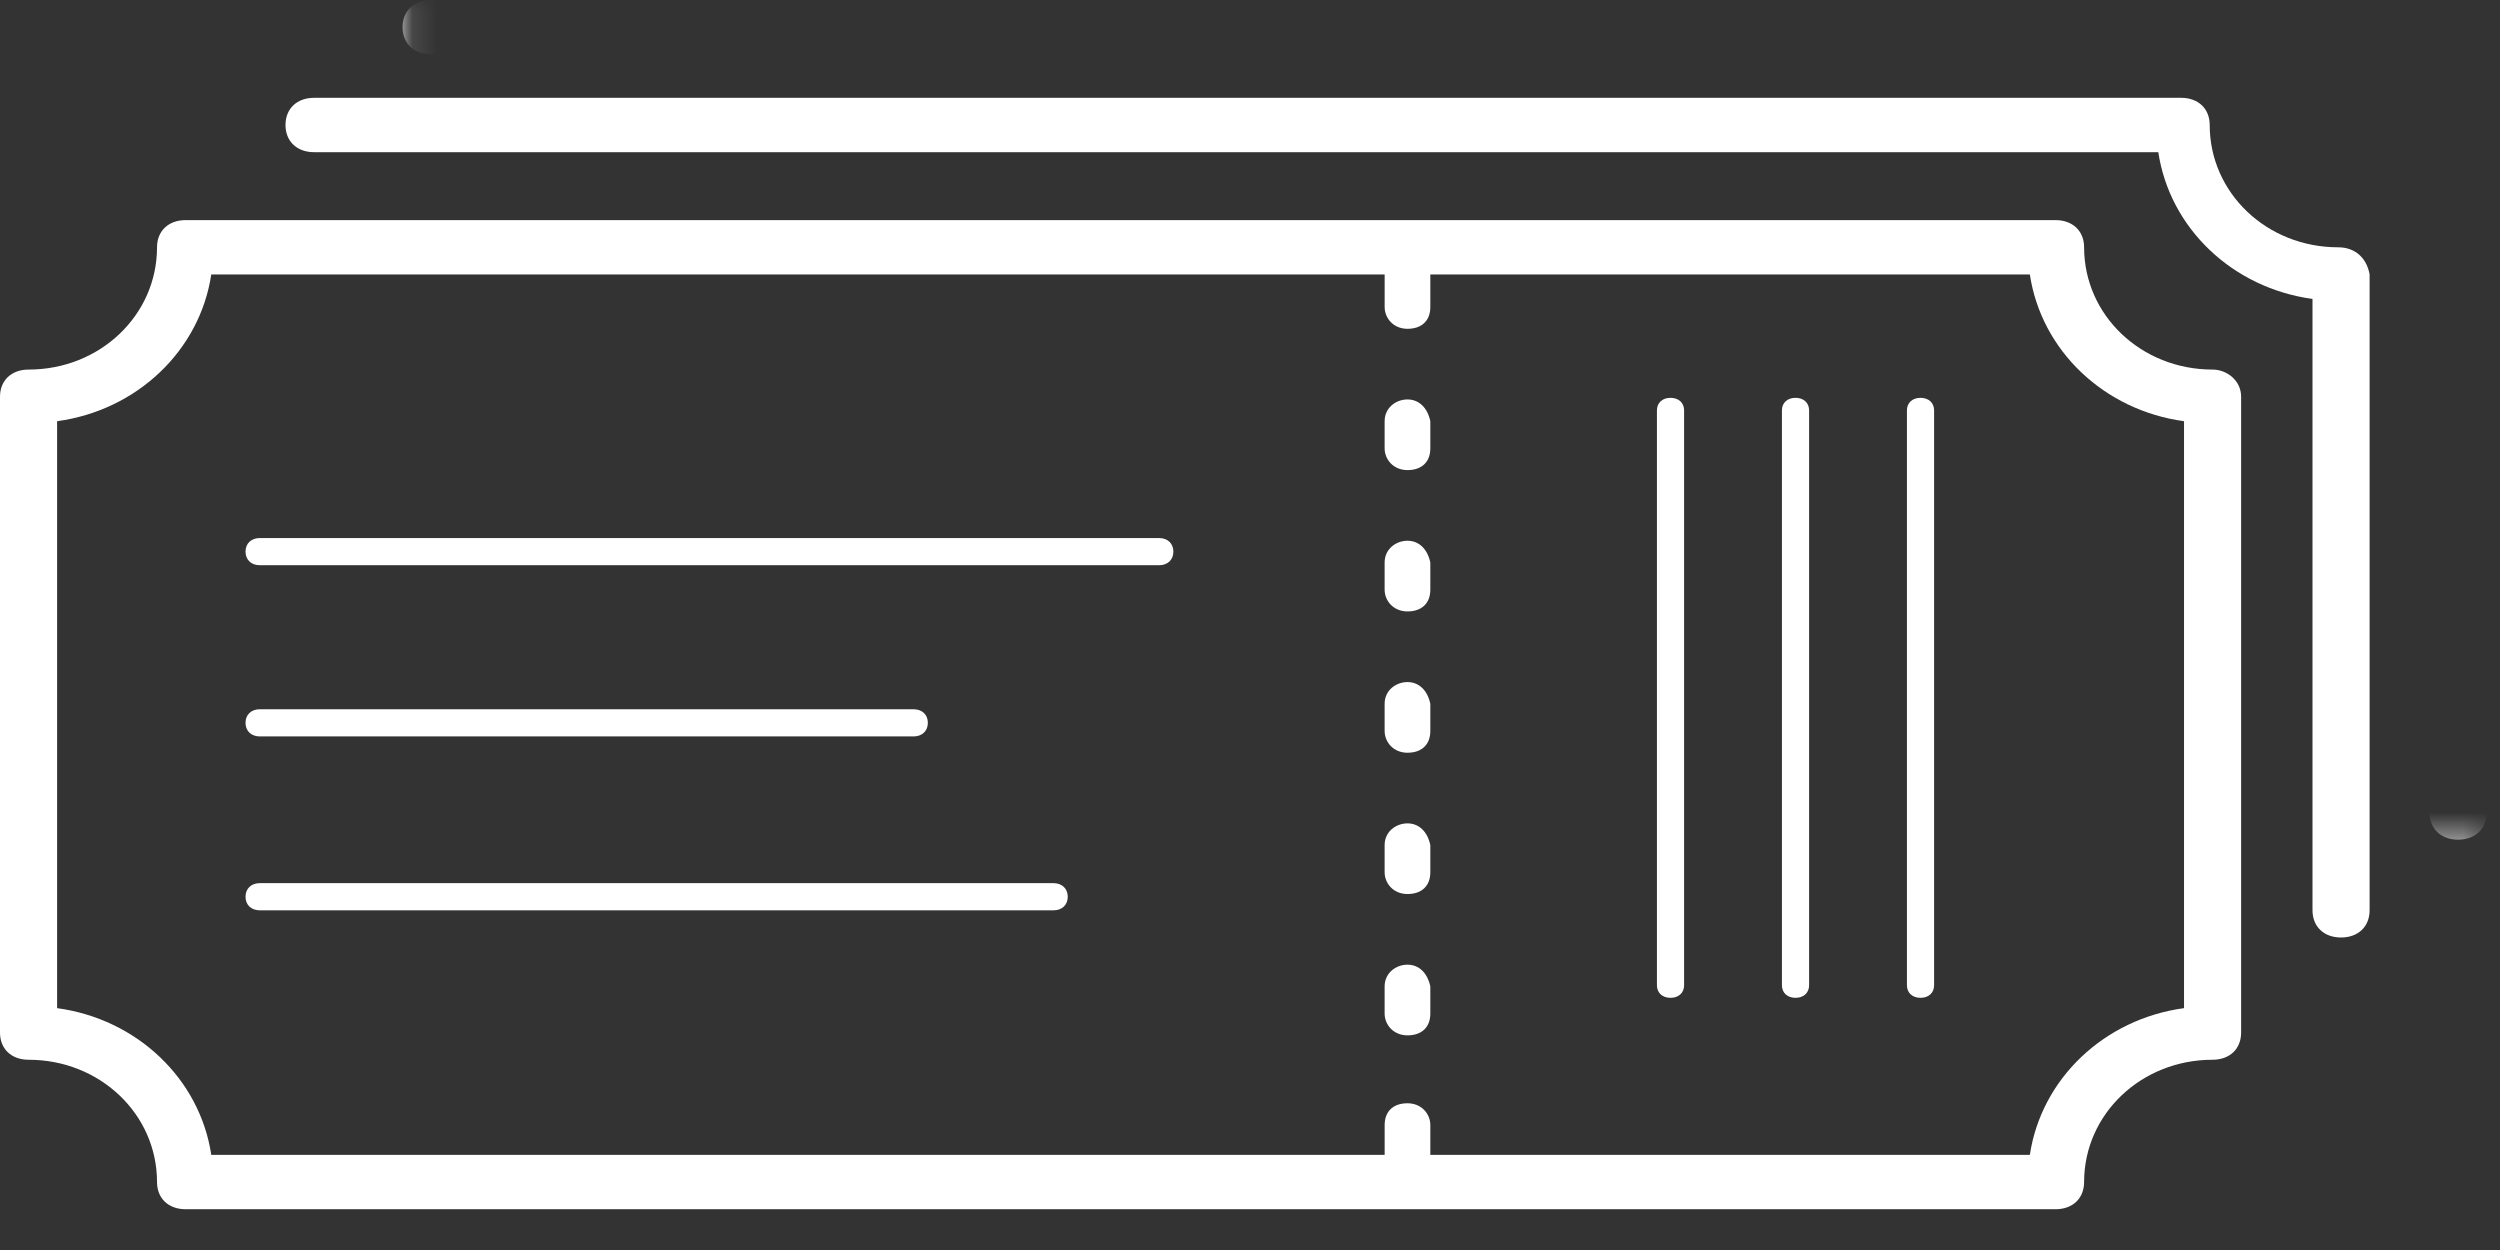 <?xml version="1.0" encoding="UTF-8"?>
<svg width="100px" height="50px" viewBox="0 0 100 50" version="1.1" xmlns="http://www.w3.org/2000/svg" xmlns:xlink="http://www.w3.org/1999/xlink">
    <rect x="0" y="0" width="100" height="50" fill="#333333" stroke="none"/>
    <!-- Generator: Sketch 44.1 (41455) - http://www.bohemiancoding.com/sketch -->
    <title>Untitled</title>
    <desc>Created with Sketch.</desc>
    <defs>
        <polygon id="path-1" points="99.465 33.587 99.465 48.37 0 48.37 0 0 99.465 0 99.465 33.587 99.465 0 16.102 0 16.102 33.587 99.465 33.587"></polygon>
    </defs>
    <g id="Page-1" stroke="none" stroke-width="1" fill="none" fill-rule="evenodd">
        <g id="Ticket">
            <path d="M93.527,9.892 C90.672,9.892 88.388,7.718 88.388,5 C88.388,4.348 87.932,3.913 87.246,3.913 L12.562,3.913 C11.876,3.913 11.42,4.348 11.42,5 C11.42,5.652 11.876,6.087 12.562,6.087 L86.332,6.087 C86.79,9.131 89.302,11.522 92.5,11.957 L92.5,36.413 C92.5,37.065 92.956,37.5 93.642,37.5 C94.326,37.5 94.784,37.065 94.784,36.413 L94.784,10.978 C94.669,10.326 94.213,9.892 93.527,9.892" id="Fill-1" fill="#FFFFFF"></path>
            <g id="Group-5">
                <mask id="mask-2" fill="white">
                    <use xlink:href="#path-1"></use>
                </mask>
                <g id="Clip-4"></g>
                <path d="M98.209,5.978 C95.354,5.978 93.07,3.804 93.07,1.087 C93.07,0.435 92.614,0 91.929,0 L17.244,0 C16.559,0 16.102,0.435 16.102,1.087 C16.102,1.739 16.559,2.174 17.244,2.174 L91.015,2.174 C91.472,5.218 93.984,7.609 97.182,8.044 L97.182,32.5 C97.182,33.152 97.638,33.587 98.324,33.587 C99.009,33.587 99.465,33.152 99.465,32.5 L99.465,7.065 C99.351,6.522 98.895,5.978 98.209,5.978" id="Fill-3" fill="#FFFFFF" mask="url(#mask-2)"></path>
            </g>
            <path d="M87.361,40.326 C84.163,40.76 81.651,43.152 81.194,46.195 L57.213,46.195 L57.213,46.087 L57.213,45 C57.213,44.564 56.87,44.131 56.299,44.131 C55.728,44.131 55.386,44.457 55.386,45 L55.386,46.087 L55.386,46.195 L8.451,46.195 C7.994,43.152 5.482,40.76 2.284,40.326 L2.284,16.848 C5.482,16.413 7.994,14.022 8.451,10.978 L55.386,10.978 L55.386,11.196 L55.386,12.283 C55.386,12.718 55.728,13.152 56.299,13.152 C56.87,13.152 57.213,12.826 57.213,12.283 L57.213,11.196 L57.213,10.978 L81.194,10.978 C81.651,14.022 84.163,16.413 87.361,16.848 L87.361,40.326 Z M88.503,14.783 C85.648,14.783 83.364,12.609 83.364,9.892 C83.364,9.239 82.907,8.805 82.222,8.805 L7.423,8.805 C6.738,8.805 6.281,9.239 6.281,9.892 C6.281,12.609 3.997,14.783 1.142,14.783 C0.457,14.783 0,15.218 0,15.87 L0,41.303 C0,41.957 0.457,42.39 1.142,42.39 C3.997,42.39 6.281,44.564 6.281,47.282 C6.281,47.935 6.738,48.369 7.423,48.369 L82.222,48.369 C82.907,48.369 83.364,47.935 83.364,47.282 C83.364,44.564 85.648,42.39 88.503,42.39 C89.188,42.39 89.645,41.957 89.645,41.303 L89.645,15.87 C89.645,15.218 89.074,14.783 88.503,14.783 L88.503,14.783 Z" id="Fill-6" fill="#FFFFFF"></path>
            <path d="M56.299,32.935 C55.842,32.935 55.385,33.261 55.385,33.804 L55.385,34.891 C55.385,35.326 55.728,35.761 56.299,35.761 C56.87,35.761 57.213,35.435 57.213,34.891 L57.213,33.804 C57.098,33.261 56.756,32.935 56.299,32.935" id="Fill-8" fill="#FFFFFF"></path>
            <path d="M56.299,27.283 C55.842,27.283 55.385,27.609 55.385,28.152 L55.385,29.239 C55.385,29.674 55.728,30.109 56.299,30.109 C56.87,30.109 57.213,29.783 57.213,29.239 L57.213,28.152 C57.098,27.609 56.756,27.283 56.299,27.283" id="Fill-10" fill="#FFFFFF"></path>
            <path d="M56.299,38.587 C55.842,38.587 55.385,38.914 55.385,39.457 L55.385,40.544 C55.385,40.978 55.728,41.414 56.299,41.414 C56.87,41.414 57.213,41.088 57.213,40.544 L57.213,39.457 C57.098,38.914 56.756,38.587 56.299,38.587" id="Fill-12" fill="#FFFFFF"></path>
            <path d="M56.299,21.63 C55.842,21.63 55.385,21.957 55.385,22.5 L55.385,23.587 C55.385,24.022 55.728,24.457 56.299,24.457 C56.87,24.457 57.213,24.13 57.213,23.587 L57.213,22.5 C57.098,21.957 56.756,21.63 56.299,21.63" id="Fill-14" fill="#FFFFFF"></path>
            <path d="M56.299,15.978 C55.842,15.978 55.385,16.304 55.385,16.848 L55.385,17.935 C55.385,18.369 55.728,18.804 56.299,18.804 C56.87,18.804 57.213,18.478 57.213,17.935 L57.213,16.848 C57.098,16.304 56.756,15.978 56.299,15.978" id="Fill-16" fill="#FFFFFF"></path>
            <path d="M46.364,21.522 L10.392,21.522 C10.049,21.522 9.821,21.739 9.821,22.065 C9.821,22.391 10.049,22.609 10.392,22.609 L46.364,22.609 C46.706,22.609 46.935,22.391 46.935,22.065 C46.935,21.739 46.706,21.522 46.364,21.522" id="Fill-18" fill="#FFFFFF"></path>
            <path d="M10.392,29.457 L36.543,29.457 C36.885,29.457 37.114,29.239 37.114,28.913 C37.114,28.587 36.885,28.37 36.543,28.37 L10.392,28.37 C10.049,28.37 9.821,28.587 9.821,28.913 C9.821,29.239 10.049,29.457 10.392,29.457" id="Fill-20" fill="#FFFFFF"></path>
            <path d="M42.139,35.326 L10.392,35.326 C10.049,35.326 9.821,35.544 9.821,35.87 C9.821,36.196 10.049,36.413 10.392,36.413 L42.139,36.413 C42.481,36.413 42.71,36.196 42.71,35.87 C42.71,35.544 42.481,35.326 42.139,35.326" id="Fill-22" fill="#FFFFFF"></path>
            <path d="M55.323,28.457 L78.319,28.457 C78.62,28.457 78.821,28.239 78.821,27.913 C78.821,27.587 78.62,27.37 78.319,27.37 L55.323,27.37 C55.022,27.37 54.821,27.587 54.821,27.913 C54.821,28.239 55.022,28.457 55.323,28.457" id="Fill-20-Copy-2" fill="#FFFFFF" transform="translate(66.821, 27.913) rotate(-270) translate(-66.821, -27.913) "></path>
            <path d="M60.323,28.457 L83.319,28.457 C83.62,28.457 83.821,28.239 83.821,27.913 C83.821,27.587 83.62,27.37 83.319,27.37 L60.323,27.37 C60.022,27.37 59.821,27.587 59.821,27.913 C59.821,28.239 60.022,28.457 60.323,28.457" id="Fill-20" fill="#FFFFFF" transform="translate(71.821, 27.913) rotate(-270) translate(-71.821, -27.913) "></path>
            <path d="M65.323,28.457 L88.319,28.457 C88.62,28.457 88.821,28.239 88.821,27.913 C88.821,27.587 88.62,27.37 88.319,27.37 L65.323,27.37 C65.022,27.37 64.821,27.587 64.821,27.913 C64.821,28.239 65.022,28.457 65.323,28.457" id="Fill-20-Copy" fill="#FFFFFF" transform="translate(76.821, 27.913) rotate(-270) translate(-76.821, -27.913) "></path>
        </g>
    </g>
</svg>
